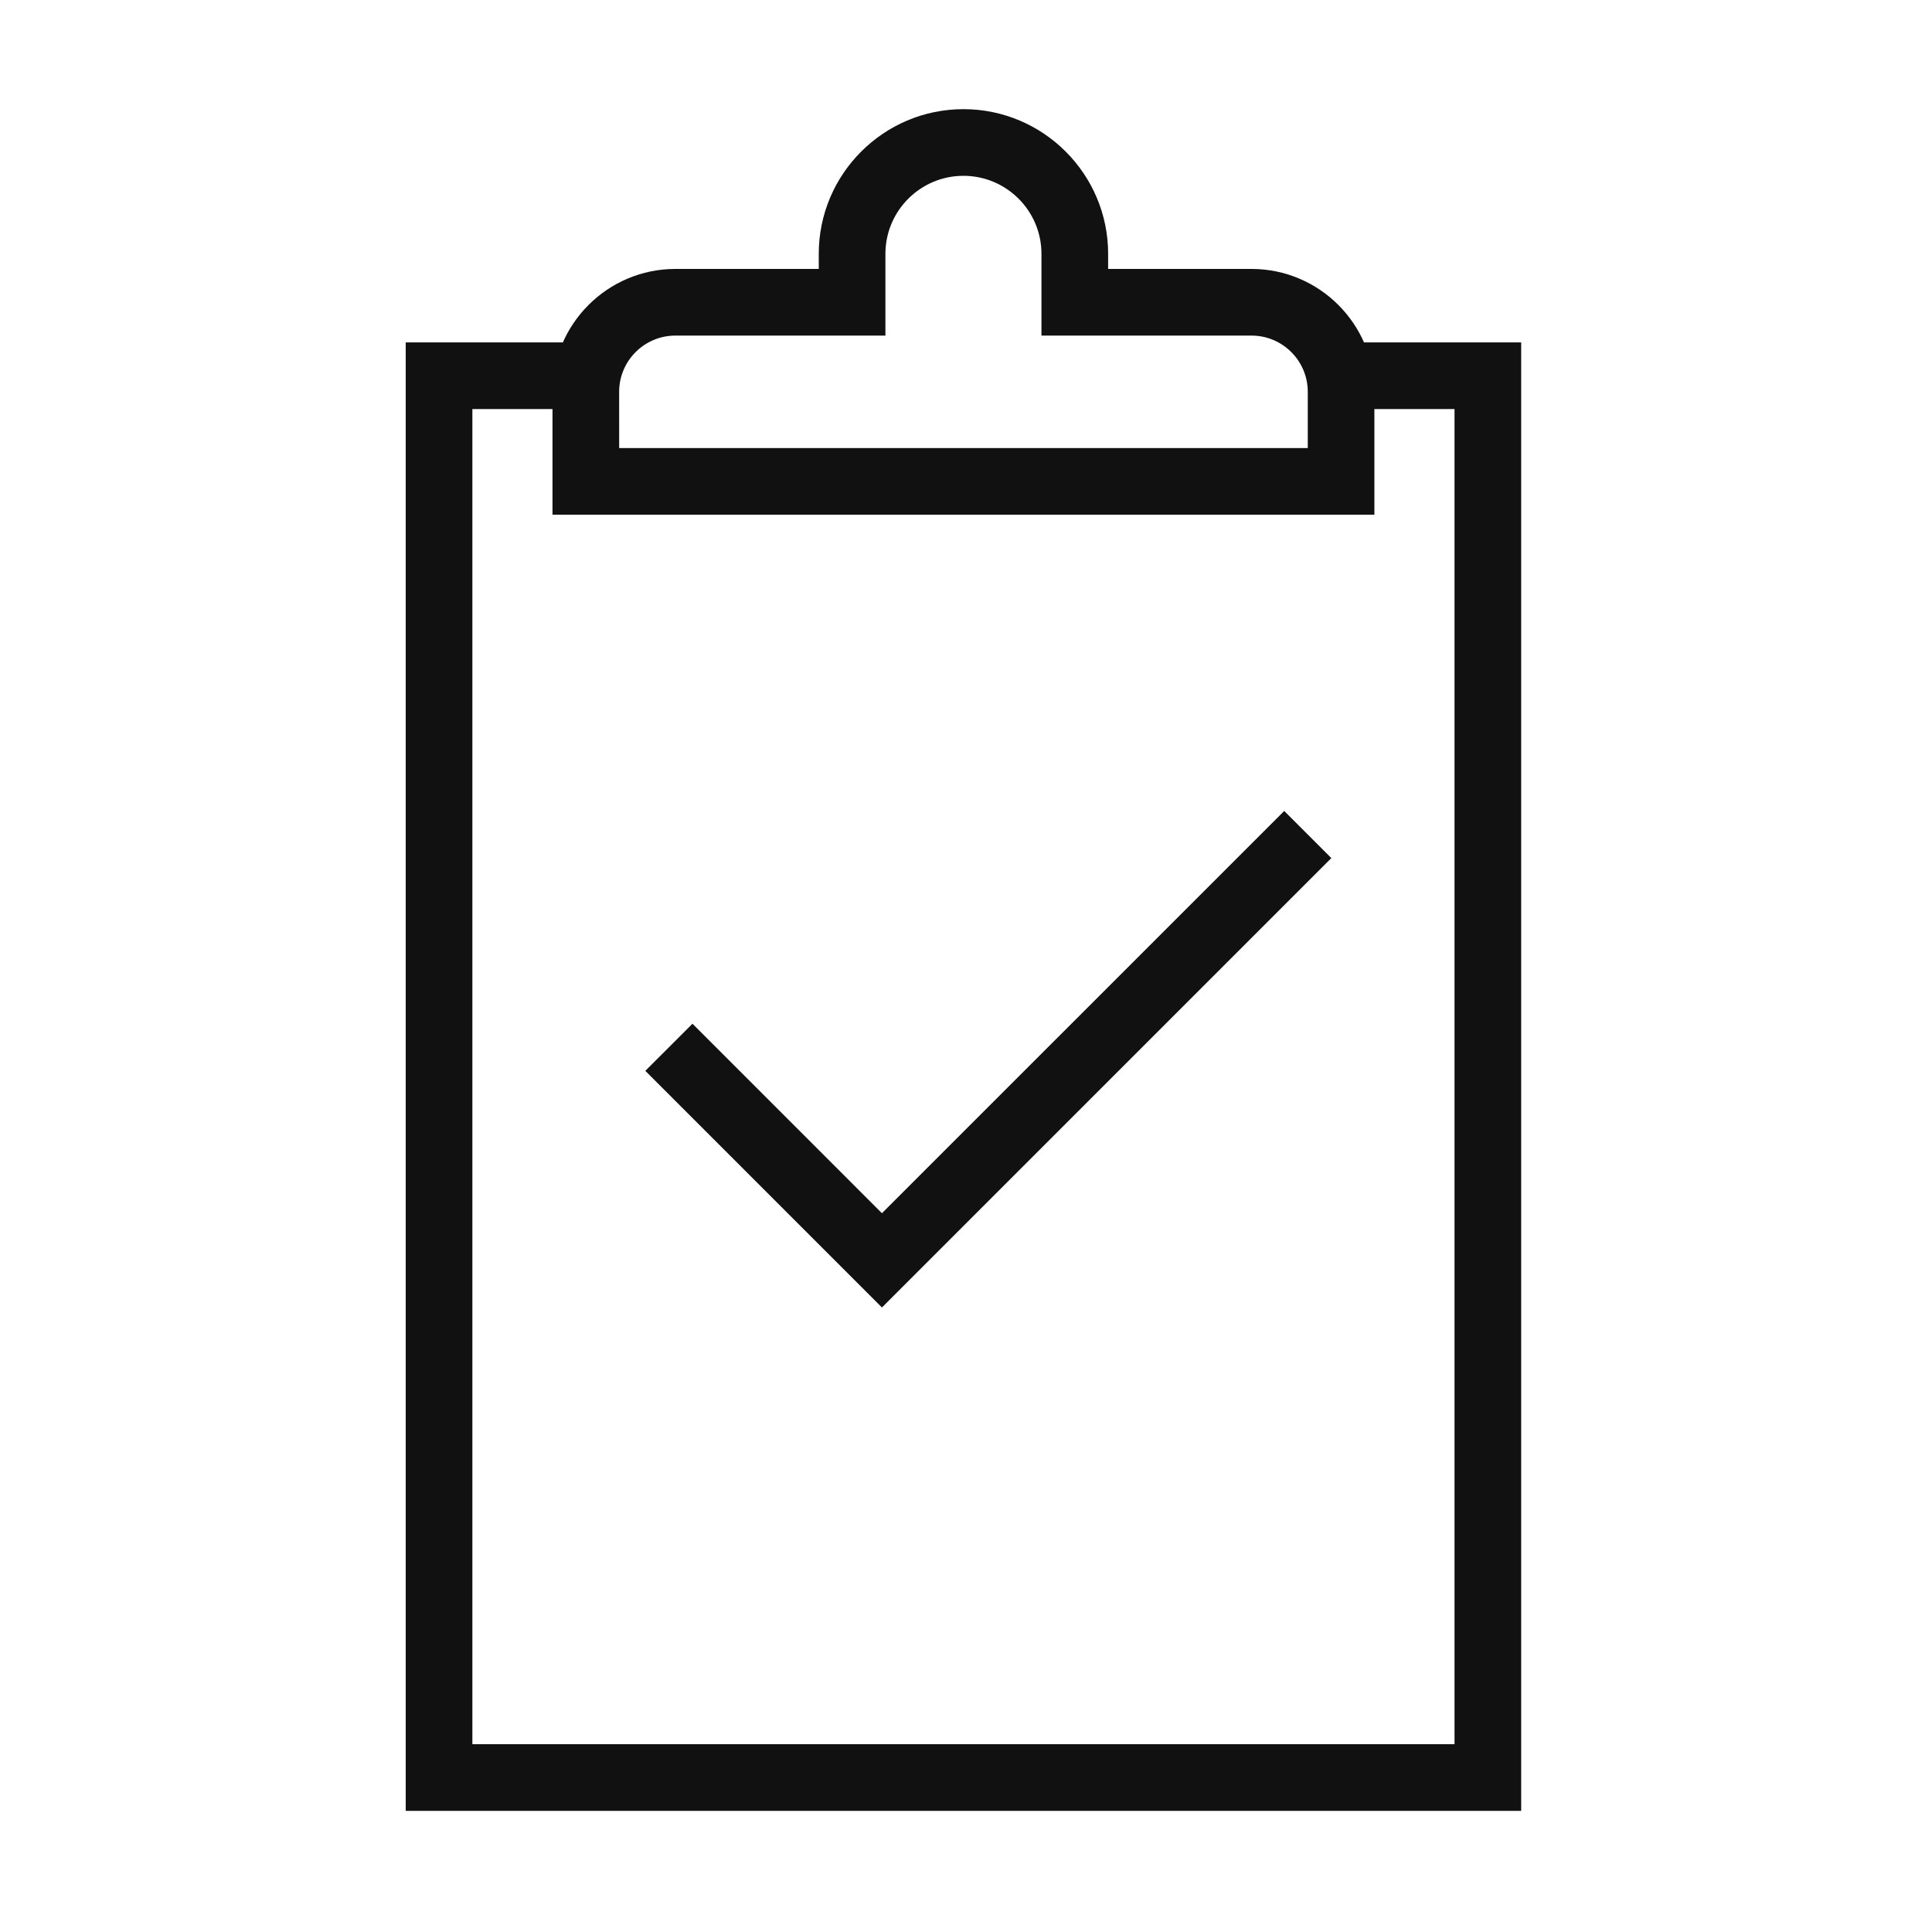 <?xml version="1.0" encoding="utf-8"?>
<!-- Generator: Adobe Illustrator 16.0.4, SVG Export Plug-In . SVG Version: 6.00 Build 0)  -->
<!DOCTYPE svg PUBLIC "-//W3C//DTD SVG 1.1//EN" "http://www.w3.org/Graphics/SVG/1.1/DTD/svg11.dtd">
<svg version="1.1" id="Layer_1" xmlns="http://www.w3.org/2000/svg" xmlns:xlink="http://www.w3.org/1999/xlink" x="0px" y="0px"
	 width="100px" height="100px" viewBox="0 0 100 100" enable-background="new 0 0 100 100" xml:space="preserve">
<polygon fill="#111111" points="78.736,93.73 21,93.73 21,17.723 30,17.723 30,21.173 24.45,21.173 24.45,90.279 75.286,90.279 
	75.286,21.173 69.736,21.173 69.736,17.723 78.736,17.723 "/>
<path fill="#111111" d="M71.141,26.641H28.597V20.28c0-3.507,2.854-6.36,6.361-6.36h7.421v-0.781c0-4.129,3.359-7.489,7.488-7.489
	c4.129,0,7.49,3.359,7.49,7.489v0.781h7.42c3.509,0,6.361,2.853,6.361,6.36v6.361H71.141z M32.048,23.191h35.642V20.28
	c0-1.605-1.307-2.91-2.91-2.91H53.906v-4.231c0-2.227-1.812-4.039-4.039-4.039c-2.226,0-4.038,1.812-4.038,4.039v4.231H34.958
	c-1.605,0-2.911,1.305-2.911,2.91L32.048,23.191L32.048,23.191z"/>
<polygon fill="#111111" points="45.649,67.675 33.402,55.427 35.842,52.988 45.649,62.796 66.471,41.975 68.91,44.415 "/>
</svg>
